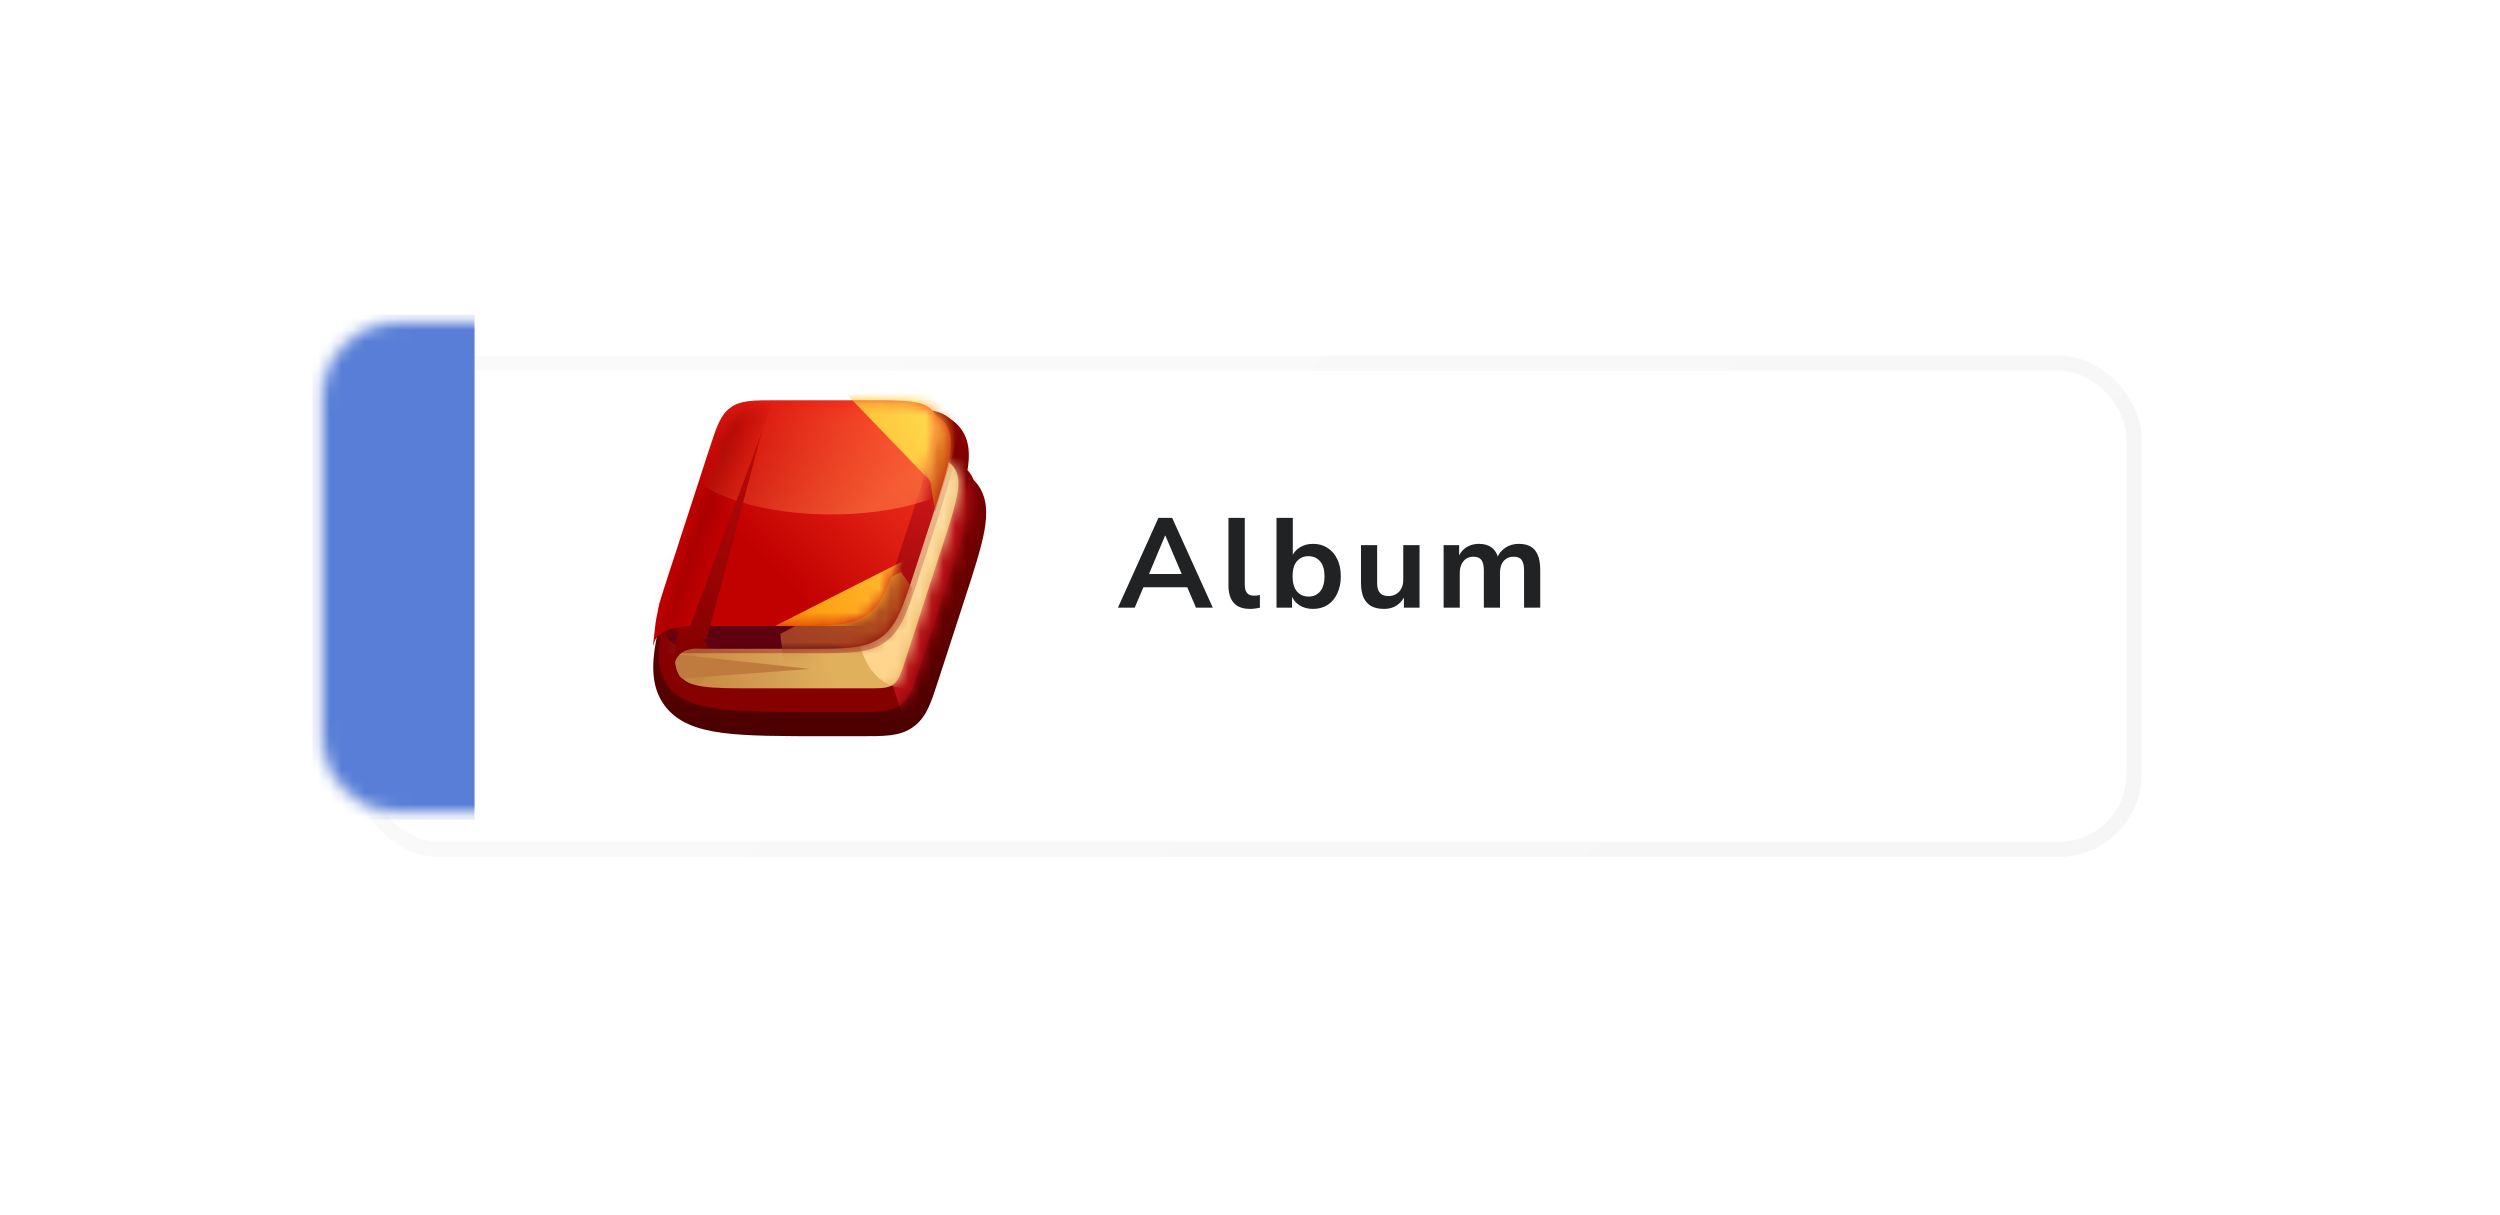 <svg width="216" height="105" viewBox="0 0 216 105" fill="none" xmlns="http://www.w3.org/2000/svg">
<g filter="url(#filter0_d_118_2413)">
<rect x="28" y="28" width="153" height="42" rx="6.49" fill="white"/>
<rect x="28" y="28" width="153" height="42" rx="6.49" stroke="url(#paint0_linear_118_2413)" stroke-opacity="0.3" stroke-width="1.302"/>
</g>
<g filter="url(#filter1_d_118_2413)">
<path d="M60.205 44.224C60.868 42.182 61.2 41.161 62.073 40.527C62.946 39.893 64.019 39.893 66.165 39.893H74.174C79.398 39.893 82.009 39.893 83.131 41.436C84.252 42.979 83.445 45.463 81.831 50.431L79.587 57.336C78.946 59.309 78.625 60.296 77.781 60.909C76.938 61.522 75.9 61.522 73.825 61.522H70.825C63.169 61.522 59.341 61.522 57.697 59.26C56.054 56.998 57.237 53.358 59.603 46.076L60.205 44.224Z" fill="#5F0010"/>
<path d="M62.36 43.541C63.023 41.499 63.355 40.478 64.228 39.844C65.101 39.21 66.174 39.21 68.32 39.21H75.663C79.599 39.21 81.567 39.21 82.411 40.373C83.256 41.535 82.648 43.407 81.432 47.149L78.178 57.163C77.824 58.252 77.647 58.797 77.182 59.135C76.716 59.473 76.144 59.473 74.999 59.473H65.228C61.435 59.473 59.539 59.473 58.725 58.353C57.911 57.232 58.497 55.429 59.669 51.822L62.36 43.541Z" fill="#E0B05D"/>
<path d="M60.605 57.156C61.052 57.846 61.012 58.666 60.516 58.988C60.02 59.309 59.256 59.01 58.809 58.319C58.362 57.629 58.401 56.809 58.897 56.488C59.393 56.167 60.157 56.466 60.605 57.156Z" fill="#DAAA57"/>
<path d="M69.99 57.798L58.521 56.546L58.996 58.619L69.99 57.798Z" fill="url(#paint1_linear_118_2413)"/>
<path d="M58.521 56.546C58.472 56.551 58.425 56.626 58.403 56.675C58.372 56.742 58.357 56.78 58.338 56.895C58.332 57.012 58.338 57.148 58.357 57.294C58.376 57.44 58.406 57.592 58.447 57.741C58.487 57.889 58.537 58.031 58.592 58.155C58.647 58.28 58.706 58.385 58.766 58.463C58.825 58.541 58.884 58.59 58.938 58.608C58.991 58.626 59.039 58.612 59.077 58.566L58.754 57.56L58.521 56.546Z" fill="#BF7B3D"/>
<path d="M61.829 39.518C62.492 37.477 62.824 36.456 63.697 35.822C64.569 35.188 65.643 35.188 67.789 35.188H73.457C78.251 35.188 80.648 35.188 81.677 36.604C82.706 38.02 81.965 40.3 80.484 44.859L79.05 49.273C78.01 52.472 77.491 54.071 76.123 55.064C74.756 56.058 73.074 56.058 69.711 56.058H62.83C59.824 56.058 58.322 56.058 57.677 55.17C57.032 54.282 57.496 52.853 58.425 49.995L61.829 39.518Z" fill="url(#paint2_linear_118_2413)"/>
<path d="M60.73 56.019C58.249 55.893 58.314 57.409 58.151 57.821C58.151 57.821 58.354 56.15 58.401 55.69C58.449 55.23 58.742 53.649 58.742 53.649C59.933 54.466 61.996 56.084 60.73 56.019Z" fill="#5E000F"/>
<path d="M61.778 39.518C62.441 37.477 62.773 36.456 63.645 35.822C64.518 35.188 65.592 35.188 67.738 35.188H75.403C78.766 35.188 80.448 35.188 81.17 36.181C81.892 37.175 81.372 38.774 80.333 41.972L78.404 47.907C77.365 51.106 76.846 52.705 75.478 53.698C74.11 54.692 72.429 54.692 69.066 54.692H60.642C58.853 54.692 57.959 54.692 57.575 54.163C57.191 53.635 57.467 52.784 58.02 51.083L61.778 39.518Z" fill="url(#paint3_linear_118_2413)"/>
<path d="M60.921 54.692C56.937 54.692 57.164 56.058 56.937 56.438C56.937 56.438 57.126 54.92 57.164 54.502C57.202 54.085 57.544 52.643 57.544 52.643C59.517 53.326 62.955 54.692 60.921 54.692Z" fill="url(#paint4_linear_118_2413)"/>
<path d="M65.816 37.35L59.138 55.451L61.073 55.185L65.816 37.35Z" fill="url(#paint5_linear_118_2413)"/>
<path d="M59.603 46.076L58.628 45.76L58.628 45.76L59.603 46.076ZM79.587 57.336L78.613 57.019L78.613 57.019L79.587 57.336ZM81.831 50.431L82.805 50.748L81.831 50.431ZM60.205 44.224L61.179 44.54L61.179 44.54L60.205 44.224ZM59.669 51.822L58.694 51.506L59.669 51.822ZM78.178 57.163L77.204 56.847L77.204 56.847L78.178 57.163ZM81.432 47.149L82.406 47.466L82.406 47.466L81.432 47.149ZM62.36 43.541L63.334 43.857L62.36 43.541ZM58.521 56.546L58.632 55.528L58.52 55.515L58.408 55.528L58.521 56.546ZM69.99 57.798L70.067 58.819L70.101 56.779L69.99 57.798ZM58.996 58.619L57.998 58.848L58.194 59.706L59.072 59.64L58.996 58.619ZM58.403 56.675L59.336 57.096L59.337 57.096L58.403 56.675ZM58.338 56.895L57.327 56.73L57.318 56.784L57.315 56.839L58.338 56.895ZM59.077 58.566L59.865 59.22L60.224 58.788L60.052 58.253L59.077 58.566ZM58.754 57.56L57.755 57.789L57.765 57.832L57.778 57.873L58.754 57.56ZM58.425 49.995L59.399 50.312L59.399 50.312L58.425 49.995ZM79.05 49.273L80.024 49.59L80.024 49.59L79.05 49.273ZM80.484 44.859L79.509 44.543L79.509 44.543L80.484 44.859ZM61.829 39.518L60.854 39.202L60.854 39.202L61.829 39.518ZM58.151 57.821L57.134 57.697L59.103 58.198L58.151 57.821ZM60.73 56.019L60.782 54.996L60.73 56.019ZM58.742 53.649L59.322 52.804L58.023 51.912L57.735 53.462L58.742 53.649ZM58.401 55.69L57.382 55.586L58.401 55.69ZM58.02 51.083L58.994 51.4L58.02 51.083ZM78.404 47.907L77.43 47.591L77.43 47.591L78.404 47.907ZM80.333 41.972L81.307 42.289L80.333 41.972ZM61.778 39.518L60.803 39.202L61.778 39.518ZM56.937 56.438L55.92 56.31L57.815 56.965L56.937 56.438ZM57.544 52.643L57.879 51.675L56.808 51.304L56.547 52.407L57.544 52.643ZM59.138 55.451L58.176 55.096L57.585 56.698L59.277 56.466L59.138 55.451ZM65.816 37.35L66.806 37.614L64.855 36.996L65.816 37.35ZM61.073 55.185L61.212 56.2L61.888 56.108L62.063 55.449L61.073 55.185ZM66.165 39.893V40.917H74.174V39.893V38.868H66.165V39.893ZM81.831 50.431L80.856 50.114L78.613 57.019L79.587 57.336L80.561 57.653L82.805 50.748L81.831 50.431ZM73.825 61.522V60.498H70.825V61.522V62.547H73.825V61.522ZM59.603 46.076L60.577 46.393L61.179 44.54L60.205 44.224L59.23 43.907L58.628 45.76L59.603 46.076ZM70.825 61.522V60.498C66.966 60.498 64.177 60.496 62.142 60.224C60.107 59.953 59.096 59.442 58.526 58.658L57.697 59.26L56.868 59.862C57.943 61.341 59.667 61.961 61.871 62.255C64.074 62.549 67.028 62.547 70.825 62.547V61.522ZM59.603 46.076L58.628 45.76C57.455 49.371 56.54 52.179 56.139 54.365C55.737 56.552 55.794 58.384 56.868 59.862L57.697 59.26L58.526 58.658C57.957 57.874 57.783 56.755 58.154 54.735C58.525 52.716 59.385 50.063 60.577 46.393L59.603 46.076ZM79.587 57.336L78.613 57.019C78.284 58.03 78.065 58.7 77.832 59.2C77.613 59.669 77.417 59.907 77.179 60.08L77.781 60.909L78.384 61.738C78.989 61.298 79.376 60.736 79.689 60.066C79.987 59.426 80.249 58.616 80.561 57.653L79.587 57.336ZM73.825 61.522V62.547C74.838 62.547 75.689 62.549 76.39 62.463C77.124 62.372 77.778 62.178 78.384 61.738L77.781 60.909L77.179 60.08C76.941 60.253 76.654 60.366 76.14 60.429C75.593 60.496 74.887 60.498 73.825 60.498V61.522ZM74.174 39.893V40.917C76.817 40.917 78.693 40.92 80.055 41.101C81.417 41.283 81.993 41.614 82.302 42.038L83.131 41.436L83.96 40.834C83.147 39.715 81.856 39.274 80.326 39.07C78.796 38.866 76.755 38.868 74.174 38.868V39.893ZM81.831 50.431L82.805 50.748C83.603 48.293 84.236 46.352 84.514 44.834C84.793 43.316 84.772 41.953 83.96 40.834L83.131 41.436L82.302 42.038C82.61 42.463 82.747 43.113 82.499 44.464C82.251 45.816 81.673 47.601 80.856 50.114L81.831 50.431ZM66.165 39.893V38.868C65.117 38.868 64.239 38.867 63.517 38.955C62.76 39.048 62.091 39.248 61.47 39.698L62.073 40.527L62.675 41.356C62.928 41.172 63.231 41.055 63.766 40.989C64.335 40.919 65.067 40.917 66.165 40.917V39.893ZM60.205 44.224L61.179 44.54C61.518 43.496 61.746 42.8 61.989 42.281C62.217 41.792 62.422 41.539 62.675 41.356L62.073 40.527L61.47 39.698C60.85 40.149 60.453 40.724 60.131 41.415C59.824 42.074 59.554 42.91 59.23 43.907L60.205 44.224ZM68.32 39.21V40.234H75.663V39.21V38.185H68.32V39.21ZM81.432 47.149L80.457 46.833L77.204 56.847L78.178 57.163L79.153 57.48L82.406 47.466L81.432 47.149ZM74.999 59.473V58.449H65.228V59.473V60.498H74.999V59.473ZM59.669 51.822L60.643 52.139L63.334 43.857L62.36 43.541L61.385 43.224L58.694 51.506L59.669 51.822ZM65.228 59.473V58.449C63.301 58.449 61.961 58.447 60.995 58.318C60.029 58.189 59.709 57.964 59.554 57.751L58.725 58.353L57.896 58.955C58.556 59.862 59.59 60.197 60.724 60.349C61.858 60.5 63.362 60.498 65.228 60.498V59.473ZM59.669 51.822L58.694 51.506C58.118 53.28 57.651 54.71 57.445 55.835C57.238 56.96 57.237 58.047 57.896 58.955L58.725 58.353L59.554 57.751C59.399 57.538 59.284 57.163 59.46 56.205C59.636 55.246 60.048 53.971 60.643 52.139L59.669 51.822ZM78.178 57.163L77.204 56.847C77.019 57.415 76.907 57.753 76.793 57.998C76.694 58.211 76.629 58.27 76.58 58.306L77.182 59.135L77.784 59.964C78.201 59.661 78.457 59.279 78.65 58.864C78.83 58.479 78.983 58.001 79.153 57.48L78.178 57.163ZM74.999 59.473V60.498C75.547 60.498 76.049 60.499 76.47 60.448C76.925 60.392 77.368 60.267 77.784 59.964L77.182 59.135L76.58 58.306C76.531 58.342 76.454 58.385 76.22 58.414C75.953 58.447 75.596 58.449 74.999 58.449V59.473ZM75.663 39.21V40.234C77.662 40.234 79.055 40.237 80.061 40.371C81.066 40.505 81.412 40.741 81.582 40.975L82.411 40.373L83.24 39.77C82.566 38.842 81.505 38.496 80.332 38.34C79.159 38.183 77.6 38.185 75.663 38.185V39.21ZM81.432 47.149L82.406 47.466C83.005 45.624 83.488 44.143 83.702 42.978C83.916 41.814 83.915 40.699 83.24 39.77L82.411 40.373L81.582 40.975C81.752 41.209 81.87 41.611 81.687 42.608C81.504 43.606 81.075 44.932 80.457 46.833L81.432 47.149ZM68.32 39.21V38.185C67.272 38.185 66.394 38.184 65.672 38.272C64.916 38.365 64.246 38.565 63.626 39.015L64.228 39.844L64.83 40.673C65.083 40.489 65.386 40.372 65.921 40.306C66.49 40.236 67.222 40.234 68.32 40.234V39.21ZM62.36 43.541L63.334 43.857C63.674 42.813 63.901 42.117 64.144 41.597C64.372 41.109 64.577 40.856 64.83 40.673L64.228 39.844L63.626 39.015C63.005 39.466 62.609 40.041 62.287 40.732C61.979 41.391 61.709 42.227 61.385 43.224L62.36 43.541ZM60.605 57.156L59.745 57.713C59.865 57.899 59.895 58.067 59.891 58.161C59.886 58.257 59.86 58.192 59.959 58.128L60.516 58.988L61.073 59.848C61.669 59.462 61.91 58.826 61.938 58.26C61.965 57.691 61.792 57.104 61.465 56.599L60.605 57.156ZM60.516 58.988L59.959 58.128C60.059 58.063 60.107 58.114 60.018 58.079C59.93 58.044 59.789 57.948 59.669 57.763L58.809 58.319L57.949 58.877C58.276 59.381 58.741 59.779 59.271 59.987C59.799 60.194 60.478 60.233 61.073 59.848L60.516 58.988ZM58.809 58.319L59.669 57.763C59.548 57.577 59.518 57.409 59.523 57.315C59.527 57.218 59.554 57.283 59.454 57.348L58.897 56.488L58.34 55.628C57.745 56.014 57.503 56.649 57.476 57.216C57.449 57.785 57.622 58.372 57.949 58.877L58.809 58.319ZM58.897 56.488L59.454 57.348C59.355 57.412 59.306 57.362 59.396 57.397C59.484 57.431 59.625 57.528 59.745 57.713L60.605 57.156L61.465 56.599C61.138 56.094 60.673 55.696 60.142 55.489C59.614 55.282 58.936 55.242 58.34 55.628L58.897 56.488ZM58.521 56.546L58.41 57.565L69.879 58.816L69.99 57.798L70.101 56.779L58.632 55.528L58.521 56.546ZM69.99 57.798L69.914 56.776L58.92 57.597L58.996 58.619L59.072 59.64L70.067 58.819L69.99 57.798ZM58.996 58.619L59.995 58.389L59.519 56.317L58.521 56.546L57.522 56.775L57.998 58.848L58.996 58.619ZM58.521 56.546L58.408 55.528C57.954 55.578 57.705 55.888 57.657 55.948C57.566 56.059 57.506 56.172 57.468 56.254L58.403 56.675L59.337 57.096C59.322 57.129 59.296 57.18 59.247 57.24C59.221 57.272 59.17 57.33 59.089 57.389C59.011 57.446 58.856 57.54 58.634 57.564L58.521 56.546ZM58.403 56.675L57.469 56.254C57.405 56.395 57.361 56.519 57.327 56.73L58.338 56.895L59.349 57.06C59.355 57.026 59.354 57.039 59.345 57.069C59.34 57.085 59.335 57.098 59.332 57.106C59.331 57.109 59.33 57.11 59.331 57.109C59.332 57.107 59.333 57.103 59.336 57.096L58.403 56.675ZM58.338 56.895L57.315 56.839C57.305 57.032 57.316 57.232 57.341 57.425L58.357 57.294L59.373 57.163C59.36 57.065 59.359 56.992 59.361 56.951L58.338 56.895ZM58.357 57.294L57.341 57.425C57.366 57.62 57.406 57.819 57.458 58.011L58.447 57.741L59.435 57.471C59.407 57.366 59.386 57.26 59.373 57.163L58.357 57.294ZM58.447 57.741L57.458 58.011C57.511 58.202 57.577 58.392 57.655 58.569L58.592 58.155L59.529 57.741C59.497 57.669 59.464 57.577 59.435 57.471L58.447 57.741ZM58.592 58.155L57.655 58.569C57.731 58.742 57.828 58.923 57.951 59.084L58.766 58.463L59.58 57.841C59.584 57.846 59.58 57.841 59.569 57.822C59.558 57.803 59.545 57.776 59.529 57.741L58.592 58.155ZM58.766 58.463L57.951 59.084C58.054 59.219 58.268 59.465 58.614 59.581L58.938 58.608L59.261 57.636C59.394 57.68 59.478 57.744 59.517 57.776C59.557 57.811 59.578 57.837 59.58 57.841L58.766 58.463ZM58.938 58.608L58.614 59.581C58.811 59.646 59.056 59.669 59.312 59.591C59.564 59.514 59.745 59.364 59.865 59.22L59.077 58.566L58.288 57.912C58.37 57.813 58.509 57.694 58.714 57.631C58.924 57.567 59.118 57.589 59.261 57.636L58.938 58.608ZM59.077 58.566L60.052 58.253L59.729 57.247L58.754 57.56L57.778 57.873L58.101 58.879L59.077 58.566ZM58.754 57.56L59.752 57.331L59.519 56.316L58.521 56.546L57.522 56.776L57.755 57.789L58.754 57.56ZM67.789 35.188V36.212H73.457V35.188V34.163H67.789V35.188ZM80.484 44.859L79.509 44.543L78.075 48.957L79.05 49.273L80.024 49.59L81.458 45.176L80.484 44.859ZM69.711 56.058V55.033H62.83V56.058V57.083H69.711V56.058ZM58.425 49.995L59.399 50.312L62.803 39.835L61.829 39.518L60.854 39.202L57.45 49.678L58.425 49.995ZM62.83 56.058V55.033C61.296 55.033 60.252 55.031 59.504 54.931C58.756 54.832 58.576 54.665 58.505 54.568L57.677 55.17L56.848 55.772C57.423 56.564 58.316 56.84 59.233 56.963C60.148 57.085 61.358 57.083 62.83 57.083V56.058ZM58.425 49.995L57.45 49.678C56.995 51.078 56.62 52.228 56.453 53.136C56.286 54.045 56.273 54.981 56.848 55.772L57.677 55.17L58.505 54.568C58.435 54.471 58.332 54.248 58.468 53.506C58.604 52.764 58.925 51.77 59.399 50.312L58.425 49.995ZM79.05 49.273L78.075 48.957C77.548 50.579 77.179 51.709 76.781 52.563C76.397 53.386 76.021 53.872 75.521 54.236L76.123 55.064L76.725 55.893C77.593 55.263 78.16 54.453 78.638 53.429C79.101 52.435 79.512 51.166 80.024 49.59L79.05 49.273ZM69.711 56.058V57.083C71.368 57.083 72.702 57.084 73.79 56.951C74.912 56.813 75.858 56.524 76.725 55.893L76.123 55.064L75.521 54.236C75.021 54.599 74.442 54.806 73.541 54.917C72.606 55.032 71.417 55.033 69.711 55.033V56.058ZM73.457 35.188V36.212C75.884 36.212 77.6 36.214 78.843 36.38C80.086 36.546 80.586 36.845 80.848 37.206L81.677 36.604L82.506 36.002C81.739 34.946 80.525 34.537 79.114 34.349C77.703 34.161 75.823 34.163 73.457 34.163V35.188ZM80.484 44.859L81.458 45.176C82.189 42.925 82.772 41.138 83.029 39.738C83.286 38.338 83.272 37.057 82.506 36.002L81.677 36.604L80.848 37.206C81.11 37.567 81.24 38.135 81.014 39.368C80.787 40.602 80.26 42.234 79.509 44.543L80.484 44.859ZM67.789 35.188V34.163C66.741 34.163 65.863 34.161 65.14 34.25C64.384 34.343 63.715 34.542 63.094 34.993L63.697 35.822L64.299 36.651C64.551 36.467 64.855 36.349 65.39 36.284C65.959 36.214 66.691 36.212 67.789 36.212V35.188ZM61.829 39.518L62.803 39.835C63.142 38.791 63.37 38.095 63.612 37.575C63.84 37.086 64.046 36.834 64.299 36.651L63.697 35.822L63.094 34.993C62.474 35.444 62.077 36.019 61.755 36.709C61.448 37.369 61.178 38.204 60.854 39.202L61.829 39.518ZM58.151 57.821L59.103 58.198C59.157 58.062 59.19 57.916 59.205 57.851C59.226 57.759 59.24 57.695 59.26 57.624C59.298 57.49 59.338 57.402 59.388 57.337C59.433 57.277 59.655 56.99 60.678 57.042L60.73 56.019L60.782 54.996C59.325 54.922 58.338 55.33 57.755 56.099C57.49 56.449 57.361 56.809 57.287 57.071C57.252 57.198 57.225 57.319 57.209 57.388C57.186 57.485 57.185 57.476 57.198 57.443L58.151 57.821ZM60.73 56.019L60.678 57.042C60.88 57.053 61.261 57.053 61.606 56.834C61.811 56.704 61.993 56.502 62.087 56.228C62.176 55.972 62.158 55.736 62.122 55.572C62.057 55.273 61.894 55.034 61.789 54.895C61.668 54.735 61.522 54.578 61.376 54.434C60.804 53.871 59.93 53.221 59.322 52.804L58.742 53.649L58.163 54.493C58.745 54.893 59.498 55.461 59.939 55.895C60.046 56 60.115 56.079 60.154 56.13C60.209 56.204 60.152 56.154 60.12 56.01C60.101 55.923 60.082 55.757 60.15 55.56C60.224 55.347 60.366 55.194 60.508 55.104C60.728 54.965 60.897 55.002 60.782 54.996L60.73 56.019ZM58.742 53.649C57.735 53.462 57.735 53.462 57.735 53.462C57.735 53.462 57.735 53.462 57.735 53.462C57.735 53.462 57.735 53.462 57.735 53.462C57.735 53.462 57.735 53.463 57.735 53.463C57.735 53.464 57.734 53.465 57.734 53.467C57.733 53.47 57.733 53.474 57.732 53.48C57.729 53.492 57.726 53.51 57.722 53.532C57.714 53.577 57.702 53.641 57.688 53.72C57.659 53.877 57.621 54.091 57.58 54.32C57.503 54.76 57.41 55.311 57.382 55.586L58.401 55.69L59.421 55.795C59.44 55.609 59.517 55.14 59.599 54.674C59.638 54.45 59.676 54.24 59.704 54.086C59.718 54.009 59.729 53.947 59.737 53.903C59.741 53.881 59.744 53.864 59.746 53.853C59.748 53.847 59.748 53.843 59.749 53.84C59.749 53.839 59.749 53.837 59.749 53.837C59.75 53.836 59.75 53.836 59.75 53.836C59.75 53.836 59.75 53.836 59.75 53.836C59.75 53.836 59.75 53.836 59.75 53.836C59.75 53.836 59.75 53.836 58.742 53.649ZM58.401 55.69L57.382 55.586C57.36 55.805 57.298 56.328 57.241 56.806C57.213 57.043 57.186 57.266 57.166 57.429C57.156 57.511 57.148 57.578 57.143 57.624C57.14 57.648 57.138 57.666 57.136 57.678C57.135 57.684 57.135 57.689 57.135 57.692C57.134 57.694 57.134 57.695 57.134 57.696C57.134 57.696 57.134 57.696 57.134 57.696C57.134 57.697 57.134 57.697 57.134 57.697C57.134 57.697 57.134 57.697 57.134 57.697C57.134 57.697 57.134 57.697 58.151 57.821C59.168 57.944 59.168 57.944 59.168 57.944C59.168 57.944 59.168 57.944 59.168 57.944C59.168 57.944 59.168 57.944 59.168 57.944C59.168 57.944 59.168 57.944 59.168 57.943C59.168 57.942 59.168 57.941 59.169 57.94C59.169 57.936 59.169 57.932 59.17 57.925C59.172 57.913 59.174 57.895 59.177 57.871C59.182 57.825 59.191 57.758 59.201 57.675C59.22 57.511 59.247 57.288 59.276 57.049C59.332 56.578 59.396 56.035 59.421 55.795L58.401 55.69ZM67.738 35.188V36.212H75.403V35.188V34.163H67.738V35.188ZM80.333 41.972L79.358 41.656L77.43 47.591L78.404 47.907L79.379 48.224L81.307 42.289L80.333 41.972ZM69.066 54.692V53.667H60.642V54.692V55.717H69.066V54.692ZM58.02 51.083L58.994 51.4L62.752 39.835L61.778 39.518L60.803 39.202L57.045 50.766L58.02 51.083ZM60.642 54.692V53.667C59.717 53.667 59.128 53.665 58.717 53.61C58.306 53.556 58.343 53.478 58.404 53.561L57.575 54.163L56.746 54.766C57.19 55.377 57.867 55.564 58.446 55.642C59.025 55.719 59.778 55.717 60.642 55.717V54.692ZM58.02 51.083L57.045 50.766C56.779 51.588 56.544 52.303 56.438 52.878C56.333 53.453 56.301 54.154 56.746 54.766L57.575 54.163L58.404 53.561C58.464 53.644 58.379 53.656 58.454 53.248C58.529 52.84 58.708 52.279 58.994 51.4L58.02 51.083ZM78.404 47.907L77.43 47.591C76.903 49.213 76.534 50.343 76.136 51.197C75.752 52.02 75.376 52.506 74.876 52.87L75.478 53.698L76.08 54.527C76.948 53.897 77.515 53.087 77.993 52.062C78.456 51.069 78.867 49.799 79.379 48.224L78.404 47.907ZM69.066 54.692V55.717C70.723 55.717 72.057 55.718 73.145 55.585C74.267 55.447 75.213 55.158 76.08 54.527L75.478 53.698L74.876 52.87C74.376 53.233 73.797 53.44 72.895 53.551C71.96 53.666 70.772 53.667 69.066 53.667V54.692ZM75.403 35.188V36.212C77.115 36.212 78.294 36.214 79.141 36.327C79.988 36.44 80.232 36.634 80.341 36.783L81.17 36.181L81.999 35.579C81.385 34.735 80.427 34.432 79.412 34.296C78.397 34.161 77.054 34.163 75.403 34.163V35.188ZM80.333 41.972L81.307 42.289C81.817 40.719 82.234 39.442 82.419 38.435C82.604 37.428 82.612 36.423 81.999 35.579L81.17 36.181L80.341 36.783C80.45 36.933 80.558 37.225 80.404 38.065C80.25 38.905 79.888 40.027 79.358 41.656L80.333 41.972ZM67.738 35.188V34.163C66.69 34.163 65.812 34.161 65.089 34.25C64.333 34.343 63.663 34.542 63.043 34.993L63.645 35.822L64.248 36.651C64.5 36.467 64.804 36.349 65.339 36.284C65.908 36.214 66.64 36.212 67.738 36.212V35.188ZM61.778 39.518L62.752 39.835C63.091 38.791 63.319 38.095 63.561 37.575C63.789 37.086 63.995 36.834 64.248 36.651L63.645 35.822L63.043 34.993C62.423 35.444 62.026 36.019 61.704 36.709C61.397 37.369 61.127 38.204 60.803 39.202L61.778 39.518ZM56.937 56.438L57.815 56.965C57.916 56.797 57.969 56.618 57.986 56.563C58.015 56.472 58.027 56.433 58.046 56.387C58.07 56.325 58.099 56.273 58.174 56.212C58.36 56.057 58.995 55.717 60.921 55.717V54.692V53.667C58.862 53.667 57.619 54.01 56.867 54.633C56.472 54.961 56.265 55.322 56.144 55.623C56.09 55.758 56.051 55.888 56.033 55.944C56.004 56.036 56.015 55.983 56.058 55.91L56.937 56.438ZM60.921 54.692V55.717C61.186 55.717 61.527 55.701 61.821 55.583C61.969 55.524 62.268 55.376 62.445 55.029C62.65 54.63 62.56 54.246 62.451 54.022C62.354 53.82 62.216 53.68 62.131 53.601C62.035 53.513 61.933 53.437 61.838 53.374C61.65 53.247 61.425 53.123 61.194 53.008C60.279 52.549 58.873 52.019 57.879 51.675L57.544 52.643L57.209 53.611C58.188 53.95 59.487 54.444 60.276 54.84C60.471 54.937 60.609 55.017 60.695 55.074C60.737 55.102 60.749 55.114 60.742 55.107C60.737 55.103 60.721 55.088 60.7 55.062C60.679 55.036 60.642 54.987 60.606 54.914C60.532 54.759 60.445 54.438 60.622 54.094C60.772 53.802 61.009 53.701 61.06 53.681C61.161 53.641 61.165 53.667 60.921 53.667V54.692ZM57.544 52.643C56.547 52.407 56.547 52.407 56.547 52.407C56.547 52.407 56.547 52.407 56.547 52.407C56.547 52.407 56.547 52.407 56.547 52.407C56.547 52.407 56.547 52.408 56.547 52.408C56.546 52.409 56.546 52.41 56.546 52.411C56.545 52.414 56.544 52.419 56.543 52.424C56.54 52.435 56.536 52.452 56.531 52.472C56.522 52.514 56.508 52.573 56.491 52.645C56.458 52.789 56.413 52.986 56.367 53.197C56.282 53.586 56.17 54.123 56.144 54.41L57.164 54.502L58.185 54.595C58.197 54.464 58.274 54.071 58.369 53.635C58.413 53.433 58.456 53.244 58.488 53.105C58.504 53.035 58.517 52.978 58.527 52.939C58.531 52.919 58.535 52.904 58.537 52.894C58.538 52.889 58.539 52.885 58.54 52.883C58.54 52.881 58.54 52.88 58.541 52.88C58.541 52.879 58.541 52.879 58.541 52.879C58.541 52.879 58.541 52.879 58.541 52.879C58.541 52.879 58.541 52.879 58.541 52.879C58.541 52.879 58.541 52.879 57.544 52.643ZM57.164 54.502L56.144 54.41C56.127 54.599 56.072 55.066 56.019 55.503C55.993 55.718 55.968 55.92 55.95 56.068C55.941 56.142 55.933 56.203 55.928 56.245C55.925 56.266 55.923 56.282 55.922 56.294C55.921 56.299 55.921 56.303 55.92 56.306C55.92 56.308 55.92 56.309 55.92 56.309C55.92 56.31 55.92 56.31 55.92 56.31C55.92 56.31 55.92 56.31 55.92 56.31C55.92 56.31 55.92 56.31 55.92 56.31C55.92 56.31 55.92 56.31 56.937 56.438C57.953 56.565 57.953 56.565 57.953 56.565C57.953 56.565 57.953 56.565 57.953 56.565C57.953 56.564 57.953 56.564 57.953 56.564C57.953 56.564 57.953 56.564 57.953 56.563C57.953 56.563 57.954 56.562 57.954 56.56C57.954 56.557 57.955 56.553 57.955 56.547C57.957 56.536 57.959 56.519 57.962 56.498C57.967 56.455 57.974 56.394 57.984 56.319C58.002 56.17 58.027 55.966 58.053 55.749C58.105 55.324 58.164 54.822 58.185 54.595L57.164 54.502ZM59.138 55.451L60.099 55.806L66.777 37.705L65.816 37.35L64.855 36.996L58.176 55.096L59.138 55.451ZM65.816 37.35L64.826 37.087L60.083 54.922L61.073 55.185L62.063 55.449L66.806 37.614L65.816 37.35ZM61.073 55.185L60.934 54.17L58.998 54.436L59.138 55.451L59.277 56.466L61.212 56.2L61.073 55.185Z" fill="url(#paint6_linear_118_2413)"/>
</g>
<path d="M60.205 44.224C60.868 42.182 61.2 41.161 62.072 40.527C62.946 39.893 64.019 39.893 66.165 39.893H74.174C79.398 39.893 82.009 39.893 83.131 41.436C84.252 42.979 83.445 45.463 81.831 50.431L79.587 57.336C78.946 59.309 78.625 60.296 77.781 60.909C76.938 61.522 75.9 61.522 73.825 61.522H70.825C63.169 61.522 59.341 61.522 57.697 59.26C56.054 56.998 57.237 53.358 59.603 46.076L60.205 44.224Z" fill="#870000"/>
<mask id="mask0_118_2413" style="mask-type:alpha" maskUnits="userSpaceOnUse" x="56" y="39" width="28" height="23">
<path d="M60.205 44.224C60.868 42.182 61.2 41.161 62.072 40.527C62.946 39.893 64.019 39.893 66.165 39.893H74.174C79.398 39.893 82.009 39.893 83.131 41.436C84.252 42.979 83.445 45.463 81.831 50.431L79.587 57.336C78.946 59.309 78.625 60.296 77.781 60.909C76.938 61.522 75.9 61.522 73.825 61.522H70.825C63.169 61.522 59.341 61.522 57.697 59.26C56.054 56.998 57.237 53.358 59.603 46.076L60.205 44.224Z" fill="#B81219"/>
</mask>
<g mask="url(#mask0_118_2413)">
<rect width="19.808" height="33.696" transform="matrix(1 0 0.309 0.951 68.928 33.973)" fill="#B81219"/>
</g>
<path d="M62.36 43.541C63.023 41.499 63.355 40.478 64.228 39.844C65.101 39.21 66.174 39.21 68.32 39.21H75.663C79.599 39.21 81.567 39.21 82.411 40.373C83.256 41.535 82.648 43.407 81.432 47.15L78.178 57.163C77.824 58.252 77.647 58.797 77.182 59.135C76.716 59.473 76.144 59.473 74.999 59.473H65.228C61.435 59.473 59.539 59.473 58.725 58.353C57.911 57.232 58.497 55.429 59.669 51.822L62.36 43.541Z" fill="url(#paint7_linear_118_2413)"/>
<mask id="mask1_118_2413" style="mask-type:alpha" maskUnits="userSpaceOnUse" x="58" y="39" width="25" height="21">
<path d="M62.36 43.541C63.023 41.499 63.355 40.478 64.228 39.844C65.101 39.21 66.174 39.21 68.32 39.21H75.663C79.599 39.21 81.567 39.21 82.411 40.373C83.256 41.535 82.648 43.407 81.432 47.15L78.178 57.163C77.824 58.252 77.647 58.797 77.182 59.135C76.716 59.473 76.144 59.473 74.999 59.473H65.228C61.435 59.473 59.539 59.473 58.725 58.353C57.911 57.232 58.497 55.429 59.669 51.822L62.36 43.541Z" fill="#E0B05D"/>
</mask>
<g mask="url(#mask1_118_2413)">
<ellipse cx="82.13" cy="47.107" rx="6.84" ry="13.167" transform="rotate(23.559 82.13 47.107)" fill="url(#paint8_linear_118_2413)"/>
</g>
<ellipse cx="59.707" cy="57.738" rx="1.07" ry="1.489" transform="rotate(-32.934 59.707 57.738)" fill="#C68643"/>
<mask id="mask2_118_2413" style="mask-type:alpha" maskUnits="userSpaceOnUse" x="58" y="39" width="25" height="21">
<path d="M62.36 43.541C63.023 41.499 63.355 40.478 64.228 39.844C65.101 39.21 66.174 39.21 68.32 39.21H75.663C79.599 39.21 81.567 39.21 82.411 40.373C83.256 41.535 82.648 43.407 81.432 47.15L78.178 57.163C77.824 58.252 77.647 58.797 77.182 59.135C76.716 59.473 76.144 59.473 74.999 59.473H65.228C61.435 59.473 59.539 59.473 58.725 58.353C57.911 57.232 58.497 55.429 59.669 51.822L62.36 43.541Z" fill="#E0B05D"/>
</mask>
<g mask="url(#mask2_118_2413)">
<path d="M58.744 39.898C59.407 37.856 59.739 36.836 60.612 36.201C61.485 35.567 62.558 35.567 64.704 35.567H73.853C78.647 35.567 81.044 35.567 82.073 36.983C83.102 38.4 82.361 40.679 80.88 45.239L79.446 49.653C78.406 52.851 77.887 54.45 76.519 55.444C75.152 56.438 73.47 56.438 70.107 56.438H59.745C56.739 56.438 55.237 56.438 54.592 55.55C53.947 54.662 54.411 53.233 55.34 50.375L58.744 39.898Z" fill="url(#paint9_linear_118_2413)"/>
</g>
<path d="M69.99 57.798L58.521 56.546L58.996 58.619L69.99 57.798Z" fill="#BF7B3D"/>
<path d="M58.521 56.546C58.472 56.551 58.425 56.626 58.403 56.675C58.372 56.742 58.357 56.78 58.338 56.895C58.332 57.012 58.338 57.148 58.357 57.294C58.376 57.44 58.406 57.592 58.447 57.741C58.487 57.889 58.537 58.031 58.592 58.155C58.647 58.28 58.706 58.384 58.766 58.463C58.825 58.541 58.884 58.59 58.938 58.608C58.991 58.626 59.039 58.612 59.077 58.566L58.754 57.56L58.521 56.546Z" fill="#BF7B3D"/>
<path d="M61.829 39.518C62.492 37.477 62.824 36.456 63.697 35.822C64.569 35.188 65.643 35.188 67.789 35.188H73.457C78.251 35.188 80.648 35.188 81.677 36.604C82.706 38.02 81.965 40.3 80.484 44.859L79.05 49.273C78.01 52.472 77.491 54.071 76.123 55.064C74.756 56.058 73.074 56.058 69.711 56.058H62.83C59.824 56.058 58.322 56.058 57.677 55.17C57.032 54.282 57.496 52.853 58.425 49.995L61.829 39.518Z" fill="url(#paint10_linear_118_2413)"/>
<mask id="mask3_118_2413" style="mask-type:alpha" maskUnits="userSpaceOnUse" x="57" y="35" width="26" height="22">
<path d="M61.829 39.518C62.492 37.477 62.824 36.456 63.697 35.822C64.569 35.188 65.643 35.188 67.789 35.188H73.457C78.251 35.188 80.648 35.188 81.677 36.604C82.706 38.02 81.965 40.3 80.484 44.859L79.05 49.273C78.01 52.472 77.491 54.071 76.123 55.064C74.756 56.058 73.074 56.058 69.711 56.058H62.83C59.824 56.058 58.322 56.058 57.677 55.17C57.032 54.282 57.496 52.853 58.425 49.995L61.829 39.518Z" fill="url(#paint11_linear_118_2413)"/>
</mask>
<g mask="url(#mask3_118_2413)">
<path d="M67.751 57.424L67.41 54.768L77.845 49.417L78.794 50.783C78.579 52.643 78.149 56.422 78.149 56.665C78.149 56.908 71.217 57.272 67.751 57.424Z" fill="url(#paint12_linear_118_2413)"/>
<path d="M80.805 44.219L80.388 41.676C80.008 40.867 79.249 39.202 79.249 39.02C79.249 38.792 76.593 34.694 76.517 34.315C76.456 34.011 78.313 33.657 79.249 33.518C80.463 34.353 82.93 36.053 83.082 36.174C83.234 36.295 81.627 41.588 80.805 44.219Z" fill="url(#paint13_linear_118_2413)"/>
</g>
<path d="M60.73 56.019C58.249 55.893 58.314 57.409 58.151 57.821C58.151 57.821 58.354 56.15 58.401 55.69C58.449 55.23 58.742 53.649 58.742 53.649C59.933 54.466 61.996 56.084 60.73 56.019Z" fill="#870000"/>
<g filter="url(#filter2_i_118_2413)">
<path d="M61.778 39.518C62.441 37.477 62.773 36.456 63.645 35.822C64.518 35.188 65.592 35.188 67.738 35.188H75.403C78.766 35.188 80.448 35.188 81.17 36.181C81.892 37.175 81.372 38.774 80.333 41.972L78.404 47.907C77.365 51.106 76.846 52.705 75.478 53.698C74.11 54.692 72.429 54.692 69.066 54.692H60.642C58.853 54.692 57.959 54.692 57.575 54.163C57.191 53.635 57.467 52.784 58.02 51.083L61.778 39.518Z" fill="url(#paint14_linear_118_2413)"/>
<path d="M60.921 54.692C56.937 54.692 57.164 56.058 56.937 56.438C56.937 56.438 57.126 54.92 57.164 54.502C57.202 54.085 57.544 52.643 57.544 52.643C59.517 53.326 62.955 54.692 60.921 54.692Z" fill="url(#paint15_linear_118_2413)"/>
</g>
<mask id="mask4_118_2413" style="mask-type:alpha" maskUnits="userSpaceOnUse" x="56" y="35" width="26" height="22">
<path d="M61.778 39.518C62.441 37.477 62.773 36.456 63.645 35.822C64.518 35.188 65.592 35.188 67.738 35.188H75.403C78.766 35.188 80.448 35.188 81.17 36.181C81.892 37.175 81.372 38.774 80.333 41.972L78.404 47.907C77.365 51.106 76.846 52.705 75.478 53.698C74.11 54.692 72.429 54.692 69.066 54.692H60.642C58.853 54.692 57.959 54.692 57.575 54.163C57.191 53.635 57.467 52.784 58.02 51.083L61.778 39.518Z" fill="url(#paint16_linear_118_2413)"/>
<path d="M60.921 54.692C56.937 54.692 57.164 56.058 56.937 56.438C56.937 56.438 57.126 54.92 57.164 54.502C57.202 54.085 57.544 52.643 57.544 52.643C59.517 53.326 62.955 54.692 60.921 54.692Z" fill="url(#paint17_linear_118_2413)"/>
</mask>
<g mask="url(#mask4_118_2413)">
<path d="M67.182 33.29C64.817 40.399 60.086 54.707 60.086 55.071L57.657 57.196L53.104 59.511L58.341 30.596L67.182 33.29Z" fill="url(#paint18_linear_118_2413)"/>
</g>
<mask id="mask5_118_2413" style="mask-type:alpha" maskUnits="userSpaceOnUse" x="56" y="35" width="26" height="22">
<path d="M61.778 39.518C62.441 37.477 62.773 36.456 63.645 35.822C64.518 35.188 65.592 35.188 67.738 35.188H75.403C78.766 35.188 80.448 35.188 81.17 36.181C81.892 37.175 81.372 38.774 80.333 41.972L78.404 47.907C77.365 51.106 76.846 52.705 75.478 53.698C74.11 54.692 72.429 54.692 69.066 54.692H60.642C58.853 54.692 57.959 54.692 57.575 54.163C57.191 53.635 57.467 52.784 58.02 51.083L61.778 39.518Z" fill="url(#paint19_linear_118_2413)"/>
<path d="M60.921 54.692C56.937 54.692 57.164 56.058 56.937 56.438C56.937 56.438 57.126 54.92 57.164 54.502C57.202 54.085 57.544 52.643 57.544 52.643C59.517 53.326 62.955 54.692 60.921 54.692Z" fill="url(#paint20_linear_118_2413)"/>
</mask>
<g mask="url(#mask5_118_2413)">
<ellipse cx="71.812" cy="38.717" rx="13.433" ry="5.73" fill="url(#paint21_linear_118_2413)" fill-opacity="0.6"/>
</g>
<g filter="url(#filter3_i_118_2413)">
<mask id="mask6_118_2413" style="mask-type:alpha" maskUnits="userSpaceOnUse" x="56" y="35" width="26" height="22">
<path d="M61.778 39.518C62.441 37.477 62.773 36.456 63.645 35.822C64.518 35.188 65.592 35.188 67.738 35.188H75.403C78.766 35.188 80.448 35.188 81.17 36.181C81.892 37.175 81.372 38.774 80.333 41.972L78.404 47.907C77.365 51.106 76.846 52.705 75.478 53.698C74.11 54.692 72.429 54.692 69.066 54.692H60.642C58.853 54.692 57.959 54.692 57.575 54.163C57.191 53.635 57.467 52.784 58.02 51.083L61.778 39.518Z" fill="url(#paint22_linear_118_2413)"/>
<path d="M60.921 54.692C56.937 54.692 57.164 56.058 56.937 56.438C56.937 56.438 57.126 54.92 57.164 54.502C57.202 54.085 57.544 52.643 57.544 52.643C59.517 53.326 62.955 54.692 60.921 54.692Z" fill="url(#paint23_linear_118_2413)"/>
</mask>
<g mask="url(#mask6_118_2413)">
<path d="M81.867 43.171L73.747 34.74L84.106 34.049L81.867 43.171Z" fill="url(#paint24_linear_118_2413)"/>
<path d="M67.486 54.692L78.604 49.059L78.035 54.692H67.486Z" fill="url(#paint25_linear_118_2413)"/>
</g>
</g>
<path d="M65.816 37.35L59.138 55.451L61.073 55.185L65.816 37.35Z" fill="url(#paint26_linear_118_2413)"/>
<path d="M96.59 52.5L100.088 44.745H101.276L104.785 52.5H103.333L102.398 50.322L103.003 50.74H98.361L98.966 50.322L98.042 52.5H96.59ZM100.66 46.285L99.131 49.937L98.845 49.596H102.519L102.244 49.937L100.693 46.285H100.66ZM108.02 52.61C107.382 52.61 106.909 52.438 106.601 52.093C106.293 51.748 106.139 51.246 106.139 50.586V44.745H107.547V50.509C107.547 50.714 107.577 50.89 107.635 51.037C107.694 51.184 107.782 51.294 107.899 51.367C108.024 51.433 108.174 51.466 108.35 51.466C108.438 51.466 108.523 51.462 108.603 51.455C108.691 51.448 108.776 51.433 108.856 51.411V52.5C108.717 52.537 108.581 52.562 108.449 52.577C108.317 52.599 108.174 52.61 108.02 52.61ZM113.437 52.61C112.982 52.61 112.586 52.5 112.249 52.28C111.911 52.053 111.68 51.748 111.556 51.367H111.633V52.5H110.291V44.745H111.699V48.155H111.6C111.724 47.803 111.952 47.521 112.282 47.308C112.612 47.095 113 46.989 113.448 46.989C113.932 46.989 114.35 47.106 114.702 47.341C115.061 47.568 115.34 47.891 115.538 48.309C115.743 48.72 115.846 49.215 115.846 49.794C115.846 50.359 115.743 50.854 115.538 51.279C115.34 51.704 115.061 52.034 114.702 52.269C114.342 52.496 113.921 52.61 113.437 52.61ZM113.052 51.543C113.477 51.543 113.814 51.393 114.064 51.092C114.313 50.791 114.438 50.359 114.438 49.794C114.438 49.215 114.309 48.782 114.053 48.496C113.803 48.203 113.47 48.056 113.052 48.056C112.634 48.056 112.3 48.203 112.051 48.496C111.801 48.782 111.677 49.215 111.677 49.794C111.677 50.359 111.801 50.791 112.051 51.092C112.3 51.393 112.634 51.543 113.052 51.543ZM119.591 52.61C119.144 52.61 118.77 52.529 118.469 52.368C118.176 52.199 117.956 51.95 117.809 51.62C117.663 51.283 117.589 50.865 117.589 50.366V47.099H118.986V50.366C118.986 50.615 119.019 50.824 119.085 50.993C119.159 51.162 119.269 51.29 119.415 51.378C119.562 51.459 119.749 51.499 119.976 51.499C120.226 51.499 120.446 51.44 120.636 51.323C120.827 51.206 120.974 51.044 121.076 50.839C121.186 50.634 121.241 50.392 121.241 50.113V47.099H122.649V52.5H121.296V51.378H121.417C121.256 51.774 121.018 52.078 120.702 52.291C120.394 52.504 120.024 52.61 119.591 52.61ZM124.728 52.5V47.099H126.07V48.188H125.982C126.077 47.939 126.209 47.726 126.378 47.55C126.554 47.367 126.759 47.227 126.994 47.132C127.236 47.037 127.5 46.989 127.786 46.989C128.226 46.989 128.585 47.092 128.864 47.297C129.15 47.502 129.348 47.814 129.458 48.232H129.337C129.484 47.851 129.722 47.55 130.052 47.33C130.389 47.103 130.782 46.989 131.229 46.989C131.647 46.989 131.992 47.07 132.263 47.231C132.534 47.392 132.736 47.638 132.868 47.968C133.007 48.298 133.077 48.72 133.077 49.233V52.5H131.68V49.288C131.68 48.877 131.61 48.577 131.471 48.386C131.339 48.195 131.108 48.1 130.778 48.1C130.536 48.1 130.323 48.159 130.14 48.276C129.964 48.386 129.828 48.547 129.733 48.76C129.645 48.973 129.601 49.226 129.601 49.519V52.5H128.204V49.288C128.204 48.877 128.134 48.577 127.995 48.386C127.856 48.195 127.628 48.1 127.313 48.1C127.064 48.1 126.851 48.159 126.675 48.276C126.499 48.393 126.363 48.558 126.268 48.771C126.173 48.976 126.125 49.222 126.125 49.508V52.5H124.728Z" fill="#202224"/>
<mask id="mask7_118_2413" style="mask-type:alpha" maskUnits="userSpaceOnUse" x="27" y="27" width="30" height="44">
<path d="M28 34.49C28 30.906 30.906 28 34.49 28H43.509C50.407 28 56 33.593 56 40.491V57.509C56 64.407 50.407 70 43.509 70H34.49C30.906 70 28 67.094 28 63.51V34.49Z" fill="white" stroke="url(#paint27_linear_118_2413)" stroke-opacity="0.3" stroke-width="1.302"/>
</mask>
<g mask="url(#mask7_118_2413)">
<rect x="27" y="27.192" width="14" height="43.615" fill="#587ED7"/>
</g>
<defs>
<filter id="filter0_d_118_2413" x="0.297" y="0.297" width="215.168" height="104.168" filterUnits="userSpaceOnUse" color-interpolation-filters="sRGB">
<feFlood flood-opacity="0" result="BackgroundImageFix"/>
<feColorMatrix in="SourceAlpha" type="matrix" values="0 0 0 0 0 0 0 0 0 0 0 0 0 0 0 0 0 0 127 0" result="hardAlpha"/>
<feOffset dx="3.381" dy="3.381"/>
<feGaussianBlur stdDeviation="15.217"/>
<feColorMatrix type="matrix" values="0 0 0 0 0 0 0 0 0 0 0 0 0 0 0 0 0 0 0.05 0"/>
<feBlend mode="normal" in2="BackgroundImageFix" result="effect1_dropShadow_118_2413"/>
<feBlend mode="normal" in="SourceGraphic" in2="effect1_dropShadow_118_2413" result="shape"/>
</filter>
<filter id="filter1_d_118_2413" x="55.91" y="34.163" width="29.297" height="29.446" filterUnits="userSpaceOnUse" color-interpolation-filters="sRGB">
<feFlood flood-opacity="0" result="BackgroundImageFix"/>
<feColorMatrix in="SourceAlpha" type="matrix" values="0 0 0 0 0 0 0 0 0 0 0 0 0 0 0 0 0 0 127 0" result="hardAlpha"/>
<feOffset dx="0.531" dy="1.062"/>
<feComposite in2="hardAlpha" operator="out"/>
<feColorMatrix type="matrix" values="0 0 0 0 0.212 0 0 0 0 0 0 0 0 0 0 0 0 0 1 0"/>
<feBlend mode="normal" in2="BackgroundImageFix" result="effect1_dropShadow_118_2413"/>
<feBlend mode="normal" in="SourceGraphic" in2="effect1_dropShadow_118_2413" result="shape"/>
</filter>
<filter id="filter2_i_118_2413" x="56.937" y="35.188" width="24.568" height="21.25" filterUnits="userSpaceOnUse" color-interpolation-filters="sRGB">
<feFlood flood-opacity="0" result="BackgroundImageFix"/>
<feBlend mode="normal" in="SourceGraphic" in2="BackgroundImageFix" result="shape"/>
<feColorMatrix in="SourceAlpha" type="matrix" values="0 0 0 0 0 0 0 0 0 0 0 0 0 0 0 0 0 0 127 0" result="hardAlpha"/>
<feOffset dx="-0.531" dy="-0.607"/>
<feComposite in2="hardAlpha" operator="arithmetic" k2="-1" k3="1"/>
<feColorMatrix type="matrix" values="0 0 0 0 1 0 0 0 0 0.281 0 0 0 0 0.054 0 0 0 1 0"/>
<feBlend mode="normal" in2="shape" result="effect1_innerShadow_118_2413"/>
</filter>
<filter id="filter3_i_118_2413" x="67.486" y="35.188" width="14.019" height="19.504" filterUnits="userSpaceOnUse" color-interpolation-filters="sRGB">
<feFlood flood-opacity="0" result="BackgroundImageFix"/>
<feBlend mode="normal" in="SourceGraphic" in2="BackgroundImageFix" result="shape"/>
<feColorMatrix in="SourceAlpha" type="matrix" values="0 0 0 0 0 0 0 0 0 0 0 0 0 0 0 0 0 0 127 0" result="hardAlpha"/>
<feOffset dx="-0.531" dy="-0.607"/>
<feComposite in2="hardAlpha" operator="arithmetic" k2="-1" k3="1"/>
<feColorMatrix type="matrix" values="0 0 0 0 1 0 0 0 0 0.92 0 0 0 0 0.2 0 0 0 1 0"/>
<feBlend mode="normal" in2="shape" result="effect1_innerShadow_118_2413"/>
</filter>
<linearGradient id="paint0_linear_118_2413" x1="62.887" y1="12.83" x2="136.884" y2="98.641" gradientUnits="userSpaceOnUse">
<stop stop-color="#F1F1F1"/>
<stop offset="1" stop-color="#E1E1E1"/>
</linearGradient>
<linearGradient id="paint1_linear_118_2413" x1="67.562" y1="39.893" x2="61.87" y2="56.438" gradientUnits="userSpaceOnUse">
<stop stop-color="#B70A0A"/>
<stop offset="1" stop-color="#5D0010"/>
</linearGradient>
<linearGradient id="paint2_linear_118_2413" x1="86.527" y1="39.784" x2="79.312" y2="61.742" gradientUnits="userSpaceOnUse">
<stop stop-color="#C00D12"/>
<stop offset="1" stop-color="#5E0010"/>
</linearGradient>
<linearGradient id="paint3_linear_118_2413" x1="82.931" y1="35.846" x2="65.631" y2="50.416" gradientUnits="userSpaceOnUse">
<stop offset="0.062" stop-color="#FC2424"/>
<stop offset="1" stop-color="#BD1818"/>
</linearGradient>
<linearGradient id="paint4_linear_118_2413" x1="82.931" y1="35.846" x2="65.631" y2="50.416" gradientUnits="userSpaceOnUse">
<stop offset="0.062" stop-color="#FC2424"/>
<stop offset="1" stop-color="#BD1818"/>
</linearGradient>
<linearGradient id="paint5_linear_118_2413" x1="67.562" y1="39.893" x2="61.87" y2="56.438" gradientUnits="userSpaceOnUse">
<stop stop-color="#B70A0A"/>
<stop offset="1" stop-color="#5D0010"/>
</linearGradient>
<linearGradient id="paint6_linear_118_2413" x1="70.293" y1="35.188" x2="70.293" y2="61.522" gradientUnits="userSpaceOnUse">
<stop stop-color="#880000"/>
<stop offset="1" stop-color="#4D0000"/>
</linearGradient>
<linearGradient id="paint7_linear_118_2413" x1="71.508" y1="56.969" x2="60.117" y2="61.619" gradientUnits="userSpaceOnUse">
<stop stop-color="#E0B05D"/>
<stop offset="1" stop-color="#C68643"/>
</linearGradient>
<linearGradient id="paint8_linear_118_2413" x1="82.13" y1="33.94" x2="82.13" y2="60.275" gradientUnits="userSpaceOnUse">
<stop stop-color="#FFE3B3"/>
<stop offset="1" stop-color="#FFD48B"/>
</linearGradient>
<linearGradient id="paint9_linear_118_2413" x1="59.758" y1="57.121" x2="79.293" y2="27.55" gradientUnits="userSpaceOnUse">
<stop stop-color="#9B2929" stop-opacity="0.58"/>
<stop offset="1" stop-color="#9B292C" stop-opacity="0"/>
</linearGradient>
<linearGradient id="paint10_linear_118_2413" x1="84.638" y1="38.83" x2="77.384" y2="57.732" gradientUnits="userSpaceOnUse">
<stop stop-color="#E11D22"/>
<stop offset="1" stop-color="#870000"/>
<stop offset="1" stop-color="#5E0010"/>
</linearGradient>
<linearGradient id="paint11_linear_118_2413" x1="84.638" y1="38.83" x2="77.384" y2="57.732" gradientUnits="userSpaceOnUse">
<stop stop-color="#C00D12"/>
<stop offset="1" stop-color="#5E0010"/>
</linearGradient>
<linearGradient id="paint12_linear_118_2413" x1="83.575" y1="37.312" x2="68.017" y2="57.424" gradientUnits="userSpaceOnUse">
<stop offset="0.054" stop-color="#D67114"/>
<stop offset="1" stop-color="#9B3B25"/>
</linearGradient>
<linearGradient id="paint13_linear_118_2413" x1="83.575" y1="37.312" x2="68.017" y2="57.424" gradientUnits="userSpaceOnUse">
<stop offset="0.054" stop-color="#D67114"/>
<stop offset="1" stop-color="#9B3B25"/>
</linearGradient>
<linearGradient id="paint14_linear_118_2413" x1="80.843" y1="35.719" x2="66.689" y2="49.304" gradientUnits="userSpaceOnUse">
<stop stop-color="#FC3E24"/>
<stop offset="1" stop-color="#C10000"/>
</linearGradient>
<linearGradient id="paint15_linear_118_2413" x1="80.843" y1="35.719" x2="66.689" y2="49.304" gradientUnits="userSpaceOnUse">
<stop stop-color="#FC3E24"/>
<stop offset="1" stop-color="#C10000"/>
</linearGradient>
<linearGradient id="paint16_linear_118_2413" x1="80.843" y1="35.719" x2="66.689" y2="49.304" gradientUnits="userSpaceOnUse">
<stop stop-color="#FC3E24"/>
<stop offset="1" stop-color="#C10000"/>
</linearGradient>
<linearGradient id="paint17_linear_118_2413" x1="80.843" y1="35.719" x2="66.689" y2="49.304" gradientUnits="userSpaceOnUse">
<stop stop-color="#FC3E24"/>
<stop offset="1" stop-color="#C10000"/>
</linearGradient>
<linearGradient id="paint18_linear_118_2413" x1="63.046" y1="35.263" x2="68.548" y2="37.123" gradientUnits="userSpaceOnUse">
<stop offset="0.167" stop-color="#870000" stop-opacity="0.38"/>
<stop offset="1" stop-color="#FF0000" stop-opacity="0"/>
</linearGradient>
<linearGradient id="paint19_linear_118_2413" x1="80.843" y1="35.719" x2="66.689" y2="49.304" gradientUnits="userSpaceOnUse">
<stop offset="0.062" stop-color="#FC2424"/>
<stop offset="1" stop-color="#BD1818"/>
</linearGradient>
<linearGradient id="paint20_linear_118_2413" x1="80.843" y1="35.719" x2="66.689" y2="49.304" gradientUnits="userSpaceOnUse">
<stop offset="0.062" stop-color="#FC2424"/>
<stop offset="1" stop-color="#BD1818"/>
</linearGradient>
<linearGradient id="paint21_linear_118_2413" x1="73.101" y1="45.458" x2="65.539" y2="35.696" gradientUnits="userSpaceOnUse">
<stop stop-color="#FF7E46"/>
<stop offset="1" stop-color="#FF7E46" stop-opacity="0"/>
</linearGradient>
<linearGradient id="paint22_linear_118_2413" x1="80.843" y1="35.719" x2="66.689" y2="49.304" gradientUnits="userSpaceOnUse">
<stop offset="0.062" stop-color="#FC2424"/>
<stop offset="1" stop-color="#BD1818"/>
</linearGradient>
<linearGradient id="paint23_linear_118_2413" x1="80.843" y1="35.719" x2="66.689" y2="49.304" gradientUnits="userSpaceOnUse">
<stop offset="0.062" stop-color="#FC2424"/>
<stop offset="1" stop-color="#BD1818"/>
</linearGradient>
<linearGradient id="paint24_linear_118_2413" x1="84.106" y1="41.373" x2="63.388" y2="50.821" gradientUnits="userSpaceOnUse">
<stop offset="0.065" stop-color="#FFD74B"/>
<stop offset="1" stop-color="#FF8A00"/>
</linearGradient>
<linearGradient id="paint25_linear_118_2413" x1="84.106" y1="41.373" x2="63.388" y2="50.821" gradientUnits="userSpaceOnUse">
<stop offset="0.065" stop-color="#FFD74B"/>
<stop offset="1" stop-color="#FF8A00"/>
</linearGradient>
<linearGradient id="paint26_linear_118_2413" x1="67.562" y1="39.893" x2="61.87" y2="56.438" gradientUnits="userSpaceOnUse">
<stop stop-color="#B70A0A"/>
<stop offset="1" stop-color="#870000"/>
</linearGradient>
<linearGradient id="paint27_linear_118_2413" x1="34.385" y1="12.83" x2="64.769" y2="19.278" gradientUnits="userSpaceOnUse">
<stop stop-color="#F1F1F1"/>
<stop offset="1" stop-color="#E1E1E1"/>
</linearGradient>
</defs>
</svg>
